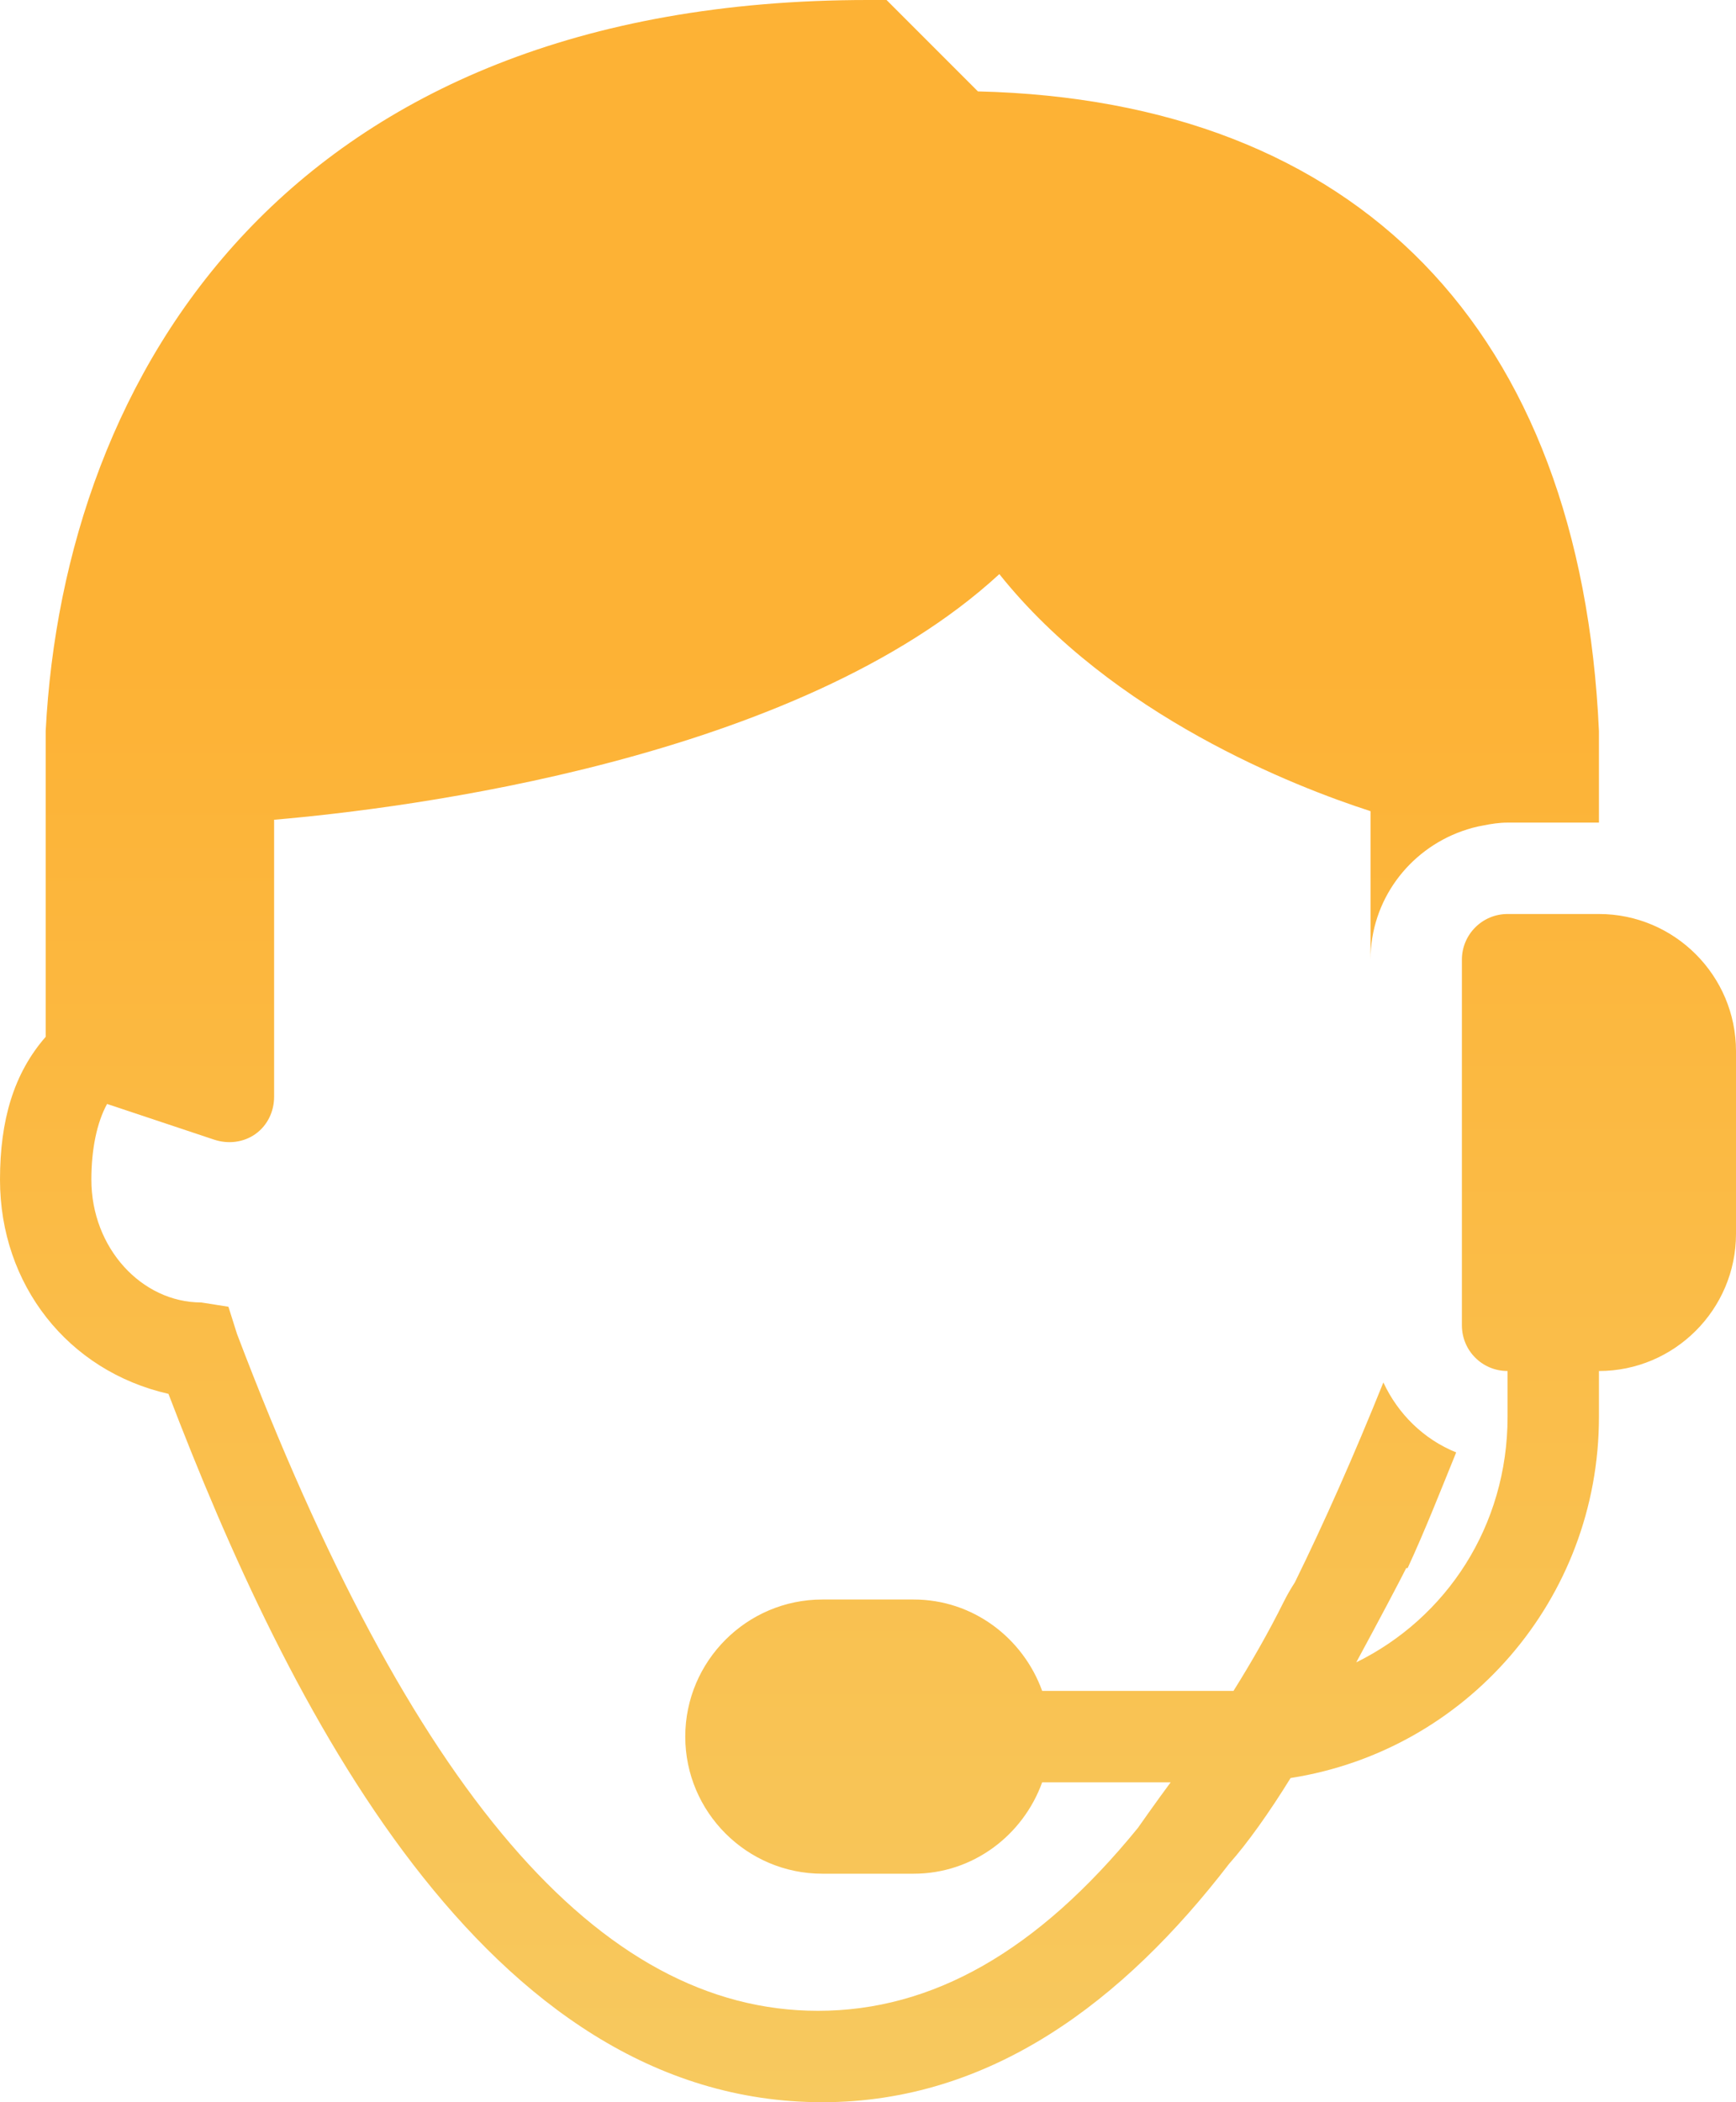 <svg xmlns="http://www.w3.org/2000/svg" width="380" height="460" viewBox="0 0 380 460" fill="none">
<path d="M190 0C63.008 0 13.984 81.992 10 160V226.875C3.008 234.883 0 245.117 0 258.125C0 281.133 14.883 300 36.875 305C62.891 373.008 106.016 460 180 460C216.836 460 245.938 437.891 269.062 407.812C272.969 403.438 277.852 396.602 282.5 389.062C320.82 383.086 350 350.039 350 310V300C366.523 300 380 286.523 380 270V230C380 213.477 366.523 200 350 200H330C324.453 200 320 204.492 320 210V290C320 295.547 324.453 300 330 300V310C330 333.906 316.602 354.062 296.875 363.75C301.953 354.375 306.367 346.016 307.812 343.125C307.891 343.047 308.047 343.203 308.125 343.125C312.07 334.57 315.391 326.055 318.75 317.812C311.68 314.961 306.016 309.414 302.812 302.5C296.367 318.516 289.883 333.125 283.438 346.25C282.578 347.578 281.797 348.906 280.938 350.625C277.656 357.227 273.867 363.828 270 370H228.125C223.945 358.438 213.008 350 200 350H180C163.477 350 150 363.477 150 380C150 396.523 163.477 410 180 410H200C213.008 410 223.945 401.562 228.125 390H256.25C253.086 394.258 249.062 400 249.062 400C227.07 426.992 204.062 440 179.062 440C131.055 440 89.883 391.875 51.875 291.875L50 285.938L44.062 285C31.055 285 20 273.125 20 258.125C20 251.445 21.211 245.625 23.438 241.562L46.875 249.375C49.922 250.391 53.32 250 55.938 248.125C58.555 246.25 60 243.203 60 240V179.375C88.828 176.914 174.648 166.25 218.75 125.625C243.516 156.641 283.438 172.148 300 177.5V210C300 196.992 308.398 186.016 320 181.875C321.523 181.328 323.086 180.898 324.688 180.625C326.406 180.273 328.203 180 330 180H350V160C346.016 71.992 297.07 21.992 214.062 20L194.062 0H190Z" fill="url(#paint0_linear_110_141)"/>
<defs>
<linearGradient id="paint0_linear_110_141" x1="190" y1="144" x2="190" y2="460" gradientUnits="userSpaceOnUse">
<stop stop-color="#FDB235"/>
<stop offset="1" stop-color="#F7C95F"/>
</linearGradient>
</defs>
</svg>